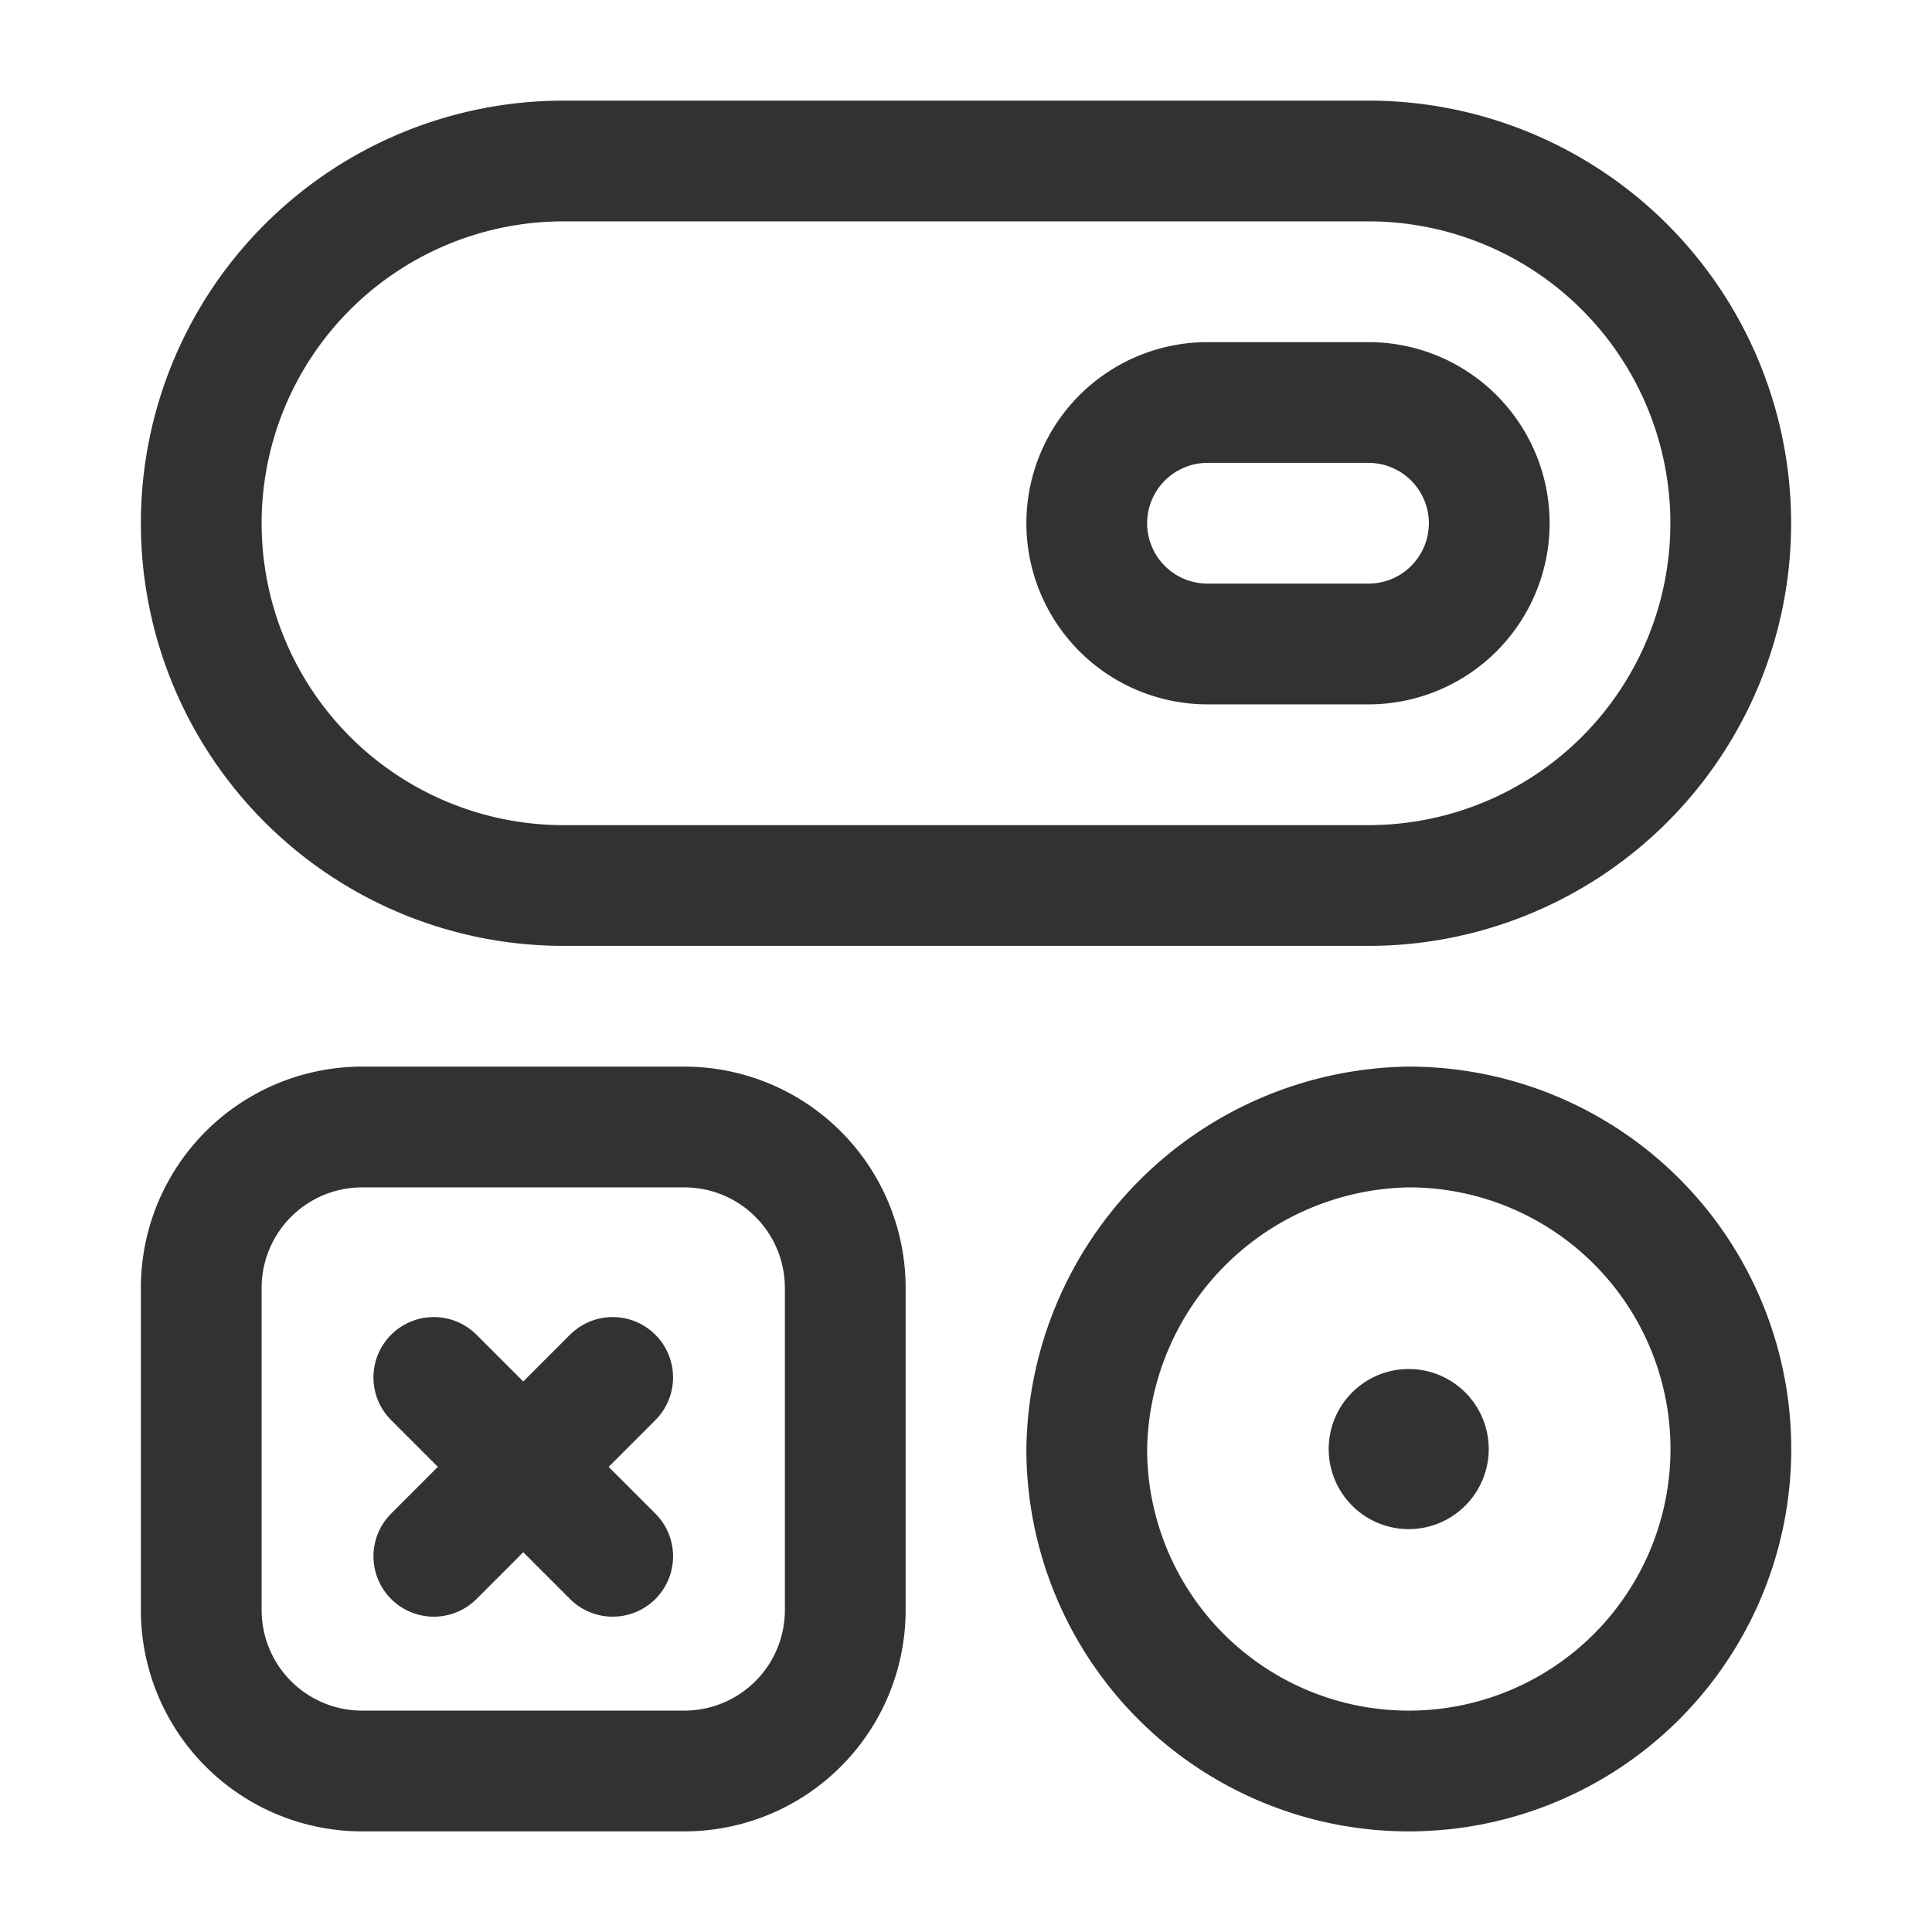 <svg id="Layer_3" data-name="Layer 3" xmlns="http://www.w3.org/2000/svg" viewBox="0 0 24 24"><path d="M0,0H24V24H0Z" fill="none"/><path d="M15,8h2a1.501,1.501,0,0,0,1.5-1.5h0A1.501,1.501,0,0,0,17,5H15a1.501,1.501,0,0,0-1.5,1.5h0A1.501,1.501,0,0,0,15,8Z" fill="none" stroke="#323232" stroke-linecap="round" stroke-linejoin="round" stroke-width="1.5"/><path d="M17,11H7A4.5,4.5,0,0,1,2.5,6.5h0A4.5,4.5,0,0,1,7,2H17a4.5,4.5,0,0,1,4.5,4.5h0A4.5,4.5,0,0,1,17,11Z" fill="none" stroke="#323232" stroke-linecap="round" stroke-linejoin="round" stroke-width="1.5"/><path d="M7.611,17.111,5.389,19.333" fill="none" stroke="#323232" stroke-linecap="round" stroke-linejoin="round" stroke-width="1.5"/><path d="M5.389,17.111l2.222,2.222" fill="none" stroke="#323232" stroke-linecap="round" stroke-linejoin="round" stroke-width="1.5"/><path d="M8.5,22h-4a1.999,1.999,0,0,1-2-2V16a1.999,1.999,0,0,1,2-2h4a1.999,1.999,0,0,1,2,2v4A1.999,1.999,0,0,1,8.5,22Z" fill="none" stroke="#323232" stroke-linecap="round" stroke-linejoin="round" stroke-width="1.5"/><path d="M17.5,22a4,4,0,0,1-4-4,4.061,4.061,0,0,1,4.003-4,4,4,0,0,1-.003,8" fill="none" stroke="#323232" stroke-width="1.5"/><path d="M17.673,18.172a.244.244,0,1,0-.346.001.242.242,0,0,0,.346-.001" fill="none" stroke="#323232" stroke-linecap="round" stroke-linejoin="round" stroke-width="1.5"/></svg>